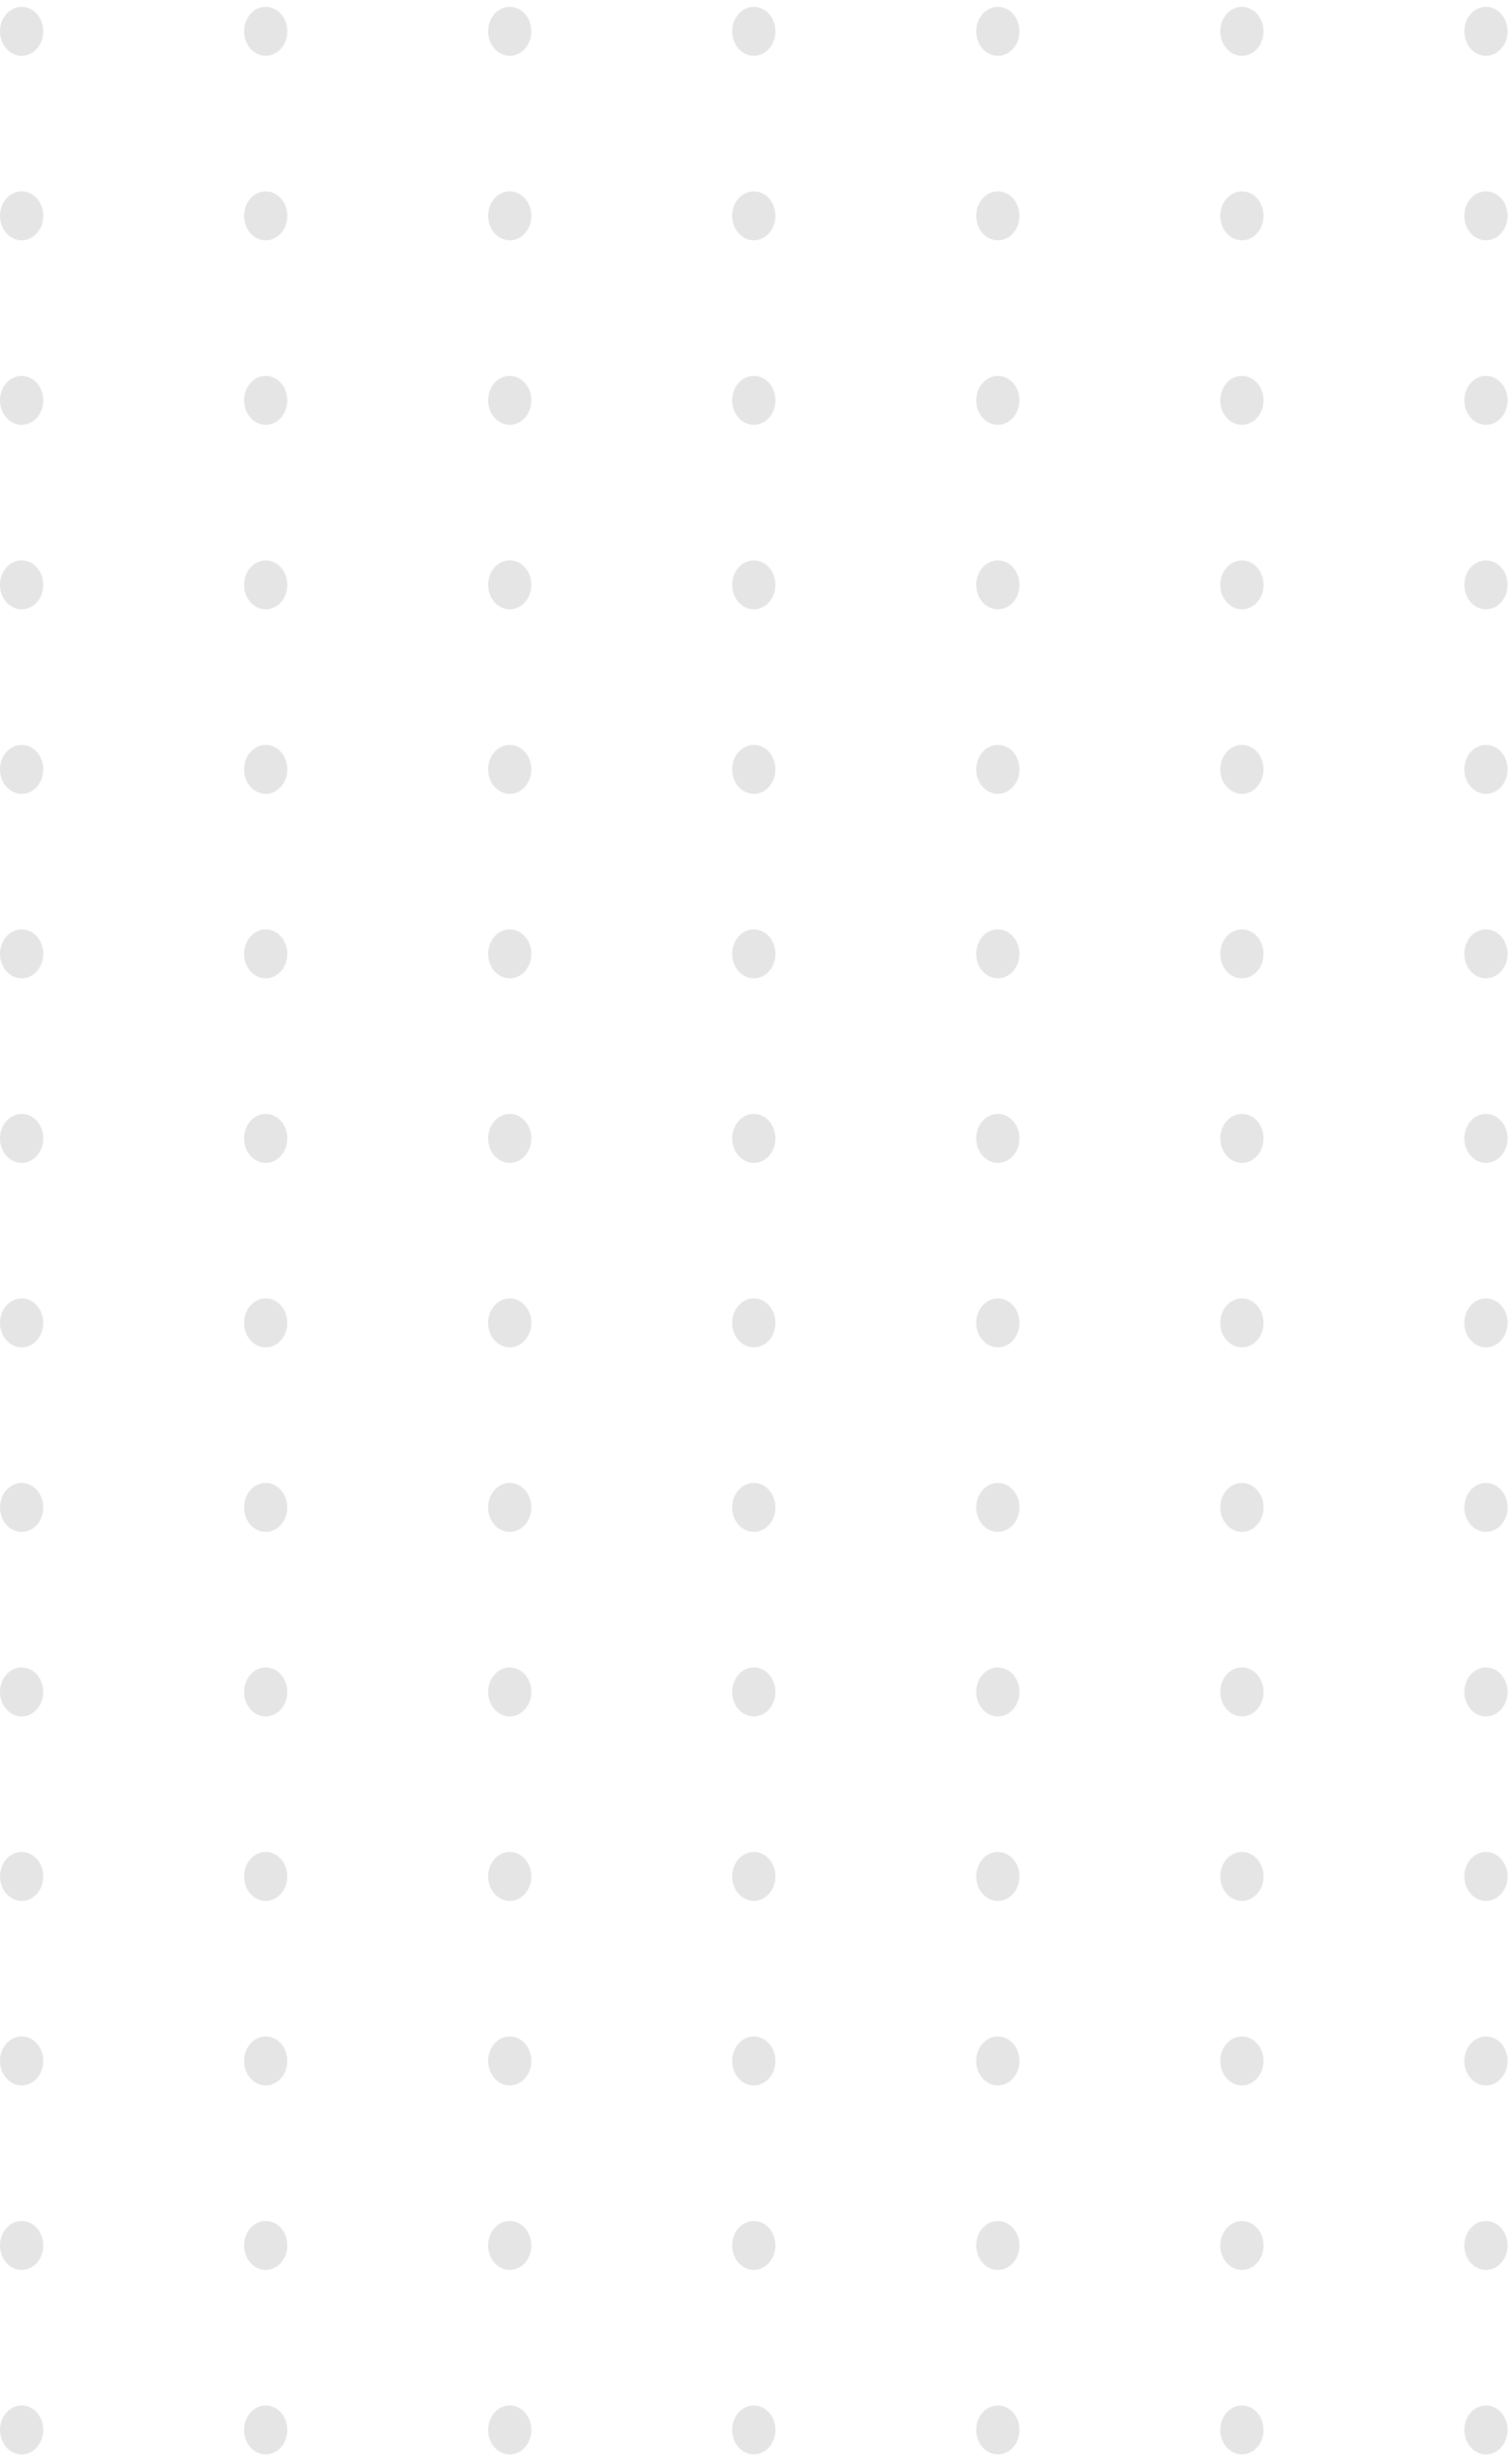 <svg width="214" height="348" viewBox="0 0 214 348" fill="none" xmlns="http://www.w3.org/2000/svg">
<path d="M72.148 7.898C70.456 7.898 69.084 6.346 69.084 4.432C69.084 2.518 70.456 0.966 72.148 0.966C73.84 0.966 75.211 2.518 75.211 4.432C75.211 6.346 73.84 7.898 72.148 7.898Z" fill="#E5E5E5"/>
<path d="M72.147 33.995C70.455 33.995 69.083 32.444 69.083 30.529C69.083 28.615 70.455 27.064 72.147 27.064C73.839 27.064 75.211 28.615 75.211 30.529C75.211 32.444 73.839 33.995 72.147 33.995Z" fill="#E5E5E5"/>
<path d="M72.147 60.097C70.455 60.097 69.083 58.545 69.083 56.631C69.083 54.717 70.455 53.165 72.147 53.165C73.839 53.165 75.211 54.717 75.211 56.631C75.211 58.545 73.839 60.097 72.147 60.097Z" fill="#E5E5E5"/>
<path d="M72.147 86.194C70.455 86.194 69.083 84.643 69.083 82.728C69.083 80.814 70.455 79.263 72.147 79.263C73.839 79.263 75.211 80.814 75.211 82.728C75.211 84.643 73.839 86.194 72.147 86.194Z" fill="#E5E5E5"/>
<path d="M72.147 112.292C70.455 112.292 69.083 110.74 69.083 108.826C69.083 106.912 70.455 105.36 72.147 105.36C73.839 105.36 75.211 106.912 75.211 108.826C75.211 110.74 73.839 112.292 72.147 112.292Z" fill="#E5E5E5"/>
<path d="M72.147 138.389C70.455 138.389 69.083 136.837 69.083 134.923C69.083 133.009 70.455 131.457 72.147 131.457C73.839 131.457 75.211 133.009 75.211 134.923C75.211 136.837 73.839 138.389 72.147 138.389Z" fill="#E5E5E5"/>
<path d="M72.147 164.49C70.455 164.49 69.083 162.939 69.083 161.025C69.083 159.11 70.455 157.559 72.147 157.559C73.839 157.559 75.211 159.11 75.211 161.025C75.211 162.939 73.839 164.49 72.147 164.49Z" fill="#E5E5E5"/>
<path d="M72.147 190.588C70.455 190.588 69.083 189.036 69.083 187.122C69.083 185.208 70.455 183.656 72.147 183.656C73.839 183.656 75.211 185.208 75.211 187.122C75.211 189.036 73.839 190.588 72.147 190.588Z" fill="#E5E5E5"/>
<path d="M72.147 216.689C70.455 216.689 69.083 215.138 69.083 213.224C69.083 211.309 70.455 209.758 72.147 209.758C73.839 209.758 75.211 211.309 75.211 213.224C75.211 215.138 73.839 216.689 72.147 216.689Z" fill="#E5E5E5"/>
<path d="M72.147 242.787C70.455 242.787 69.083 241.235 69.083 239.321C69.083 237.407 70.455 235.855 72.147 235.855C73.839 235.855 75.211 237.407 75.211 239.321C75.211 241.235 73.839 242.787 72.147 242.787Z" fill="#E5E5E5"/>
<path d="M72.147 268.884C70.455 268.884 69.083 267.332 69.083 265.418C69.083 263.504 70.455 261.952 72.147 261.952C73.839 261.952 75.211 263.504 75.211 265.418C75.211 267.332 73.839 268.884 72.147 268.884Z" fill="#E5E5E5"/>
<path d="M72.147 294.981C70.455 294.981 69.083 293.429 69.083 291.515C69.083 289.601 70.455 288.049 72.147 288.049C73.839 288.049 75.211 289.601 75.211 291.515C75.211 293.429 73.839 294.981 72.147 294.981Z" fill="#E5E5E5"/>
<path d="M72.147 321.083C70.455 321.083 69.083 319.531 69.083 317.617C69.083 315.703 70.455 314.151 72.147 314.151C73.839 314.151 75.211 315.703 75.211 317.617C75.211 319.531 73.839 321.083 72.147 321.083Z" fill="#E5E5E5"/>
<path d="M72.147 347.18C70.455 347.18 69.083 345.628 69.083 343.714C69.083 341.8 70.455 340.248 72.147 340.248C73.839 340.248 75.211 341.8 75.211 343.714C75.211 345.628 73.839 347.18 72.147 347.18Z" fill="#E5E5E5"/>
<path d="M37.605 7.898C35.913 7.898 34.541 6.346 34.541 4.432C34.541 2.518 35.913 0.966 37.605 0.966C39.297 0.966 40.669 2.518 40.669 4.432C40.669 6.346 39.297 7.898 37.605 7.898Z" fill="#E5E5E5"/>
<path d="M37.605 33.995C35.913 33.995 34.541 32.444 34.541 30.529C34.541 28.615 35.913 27.064 37.605 27.064C39.297 27.064 40.669 28.615 40.669 30.529C40.669 32.444 39.297 33.995 37.605 33.995Z" fill="#E5E5E5"/>
<path d="M37.605 60.097C35.913 60.097 34.541 58.545 34.541 56.631C34.541 54.717 35.913 53.165 37.605 53.165C39.297 53.165 40.669 54.717 40.669 56.631C40.669 58.545 39.297 60.097 37.605 60.097Z" fill="#E5E5E5"/>
<path d="M37.605 86.194C35.913 86.194 34.541 84.643 34.541 82.728C34.541 80.814 35.913 79.263 37.605 79.263C39.297 79.263 40.669 80.814 40.669 82.728C40.669 84.643 39.297 86.194 37.605 86.194Z" fill="#E5E5E5"/>
<path d="M37.605 112.292C35.913 112.292 34.541 110.74 34.541 108.826C34.541 106.912 35.913 105.36 37.605 105.36C39.297 105.36 40.669 106.912 40.669 108.826C40.669 110.74 39.297 112.292 37.605 112.292Z" fill="#E5E5E5"/>
<path d="M37.605 138.389C35.913 138.389 34.541 136.837 34.541 134.923C34.541 133.009 35.913 131.457 37.605 131.457C39.297 131.457 40.669 133.009 40.669 134.923C40.669 136.837 39.297 138.389 37.605 138.389Z" fill="#E5E5E5"/>
<path d="M37.605 164.49C35.913 164.49 34.541 162.939 34.541 161.025C34.541 159.11 35.913 157.559 37.605 157.559C39.297 157.559 40.669 159.11 40.669 161.025C40.669 162.939 39.297 164.49 37.605 164.49Z" fill="#E5E5E5"/>
<path d="M37.605 190.588C35.913 190.588 34.541 189.036 34.541 187.122C34.541 185.208 35.913 183.656 37.605 183.656C39.297 183.656 40.669 185.208 40.669 187.122C40.669 189.036 39.297 190.588 37.605 190.588Z" fill="#E5E5E5"/>
<path d="M37.605 216.689C35.913 216.689 34.541 215.138 34.541 213.224C34.541 211.309 35.913 209.758 37.605 209.758C39.297 209.758 40.669 211.309 40.669 213.224C40.669 215.138 39.297 216.689 37.605 216.689Z" fill="#E5E5E5"/>
<path d="M37.605 242.787C35.913 242.787 34.541 241.235 34.541 239.321C34.541 237.407 35.913 235.855 37.605 235.855C39.297 235.855 40.669 237.407 40.669 239.321C40.669 241.235 39.297 242.787 37.605 242.787Z" fill="#E5E5E5"/>
<path d="M37.605 268.884C35.913 268.884 34.541 267.332 34.541 265.418C34.541 263.504 35.913 261.952 37.605 261.952C39.297 261.952 40.669 263.504 40.669 265.418C40.669 267.332 39.297 268.884 37.605 268.884Z" fill="#E5E5E5"/>
<path d="M37.605 294.981C35.913 294.981 34.541 293.429 34.541 291.515C34.541 289.601 35.913 288.049 37.605 288.049C39.297 288.049 40.669 289.601 40.669 291.515C40.669 293.429 39.297 294.981 37.605 294.981Z" fill="#E5E5E5"/>
<path d="M37.605 321.083C35.913 321.083 34.541 319.531 34.541 317.617C34.541 315.703 35.913 314.151 37.605 314.151C39.297 314.151 40.669 315.703 40.669 317.617C40.669 319.531 39.297 321.083 37.605 321.083Z" fill="#E5E5E5"/>
<path d="M37.605 347.18C35.913 347.18 34.541 345.628 34.541 343.714C34.541 341.8 35.913 340.248 37.605 340.248C39.297 340.248 40.669 341.8 40.669 343.714C40.669 345.628 39.297 347.18 37.605 347.18Z" fill="#E5E5E5"/>
<path d="M3.064 7.898C1.372 7.898 0 6.346 0 4.432C0 2.518 1.372 0.967 3.064 0.967C4.756 0.967 6.128 2.518 6.128 4.432C6.128 6.346 4.756 7.898 3.064 7.898Z" fill="#E5E5E5"/>
<path d="M3.064 33.995C1.372 33.995 0 32.444 0 30.529C0 28.615 1.372 27.064 3.064 27.064C4.756 27.064 6.127 28.615 6.127 30.529C6.127 32.444 4.756 33.995 3.064 33.995Z" fill="#E5E5E5"/>
<path d="M3.064 60.097C1.372 60.097 0 58.545 0 56.631C0 54.717 1.372 53.165 3.064 53.165C4.756 53.165 6.127 54.717 6.127 56.631C6.127 58.545 4.756 60.097 3.064 60.097Z" fill="#E5E5E5"/>
<path d="M3.064 86.194C1.372 86.194 0 84.643 0 82.728C0 80.814 1.372 79.263 3.064 79.263C4.756 79.263 6.127 80.814 6.127 82.728C6.127 84.643 4.756 86.194 3.064 86.194Z" fill="#E5E5E5"/>
<path d="M3.064 112.292C1.372 112.292 0 110.74 0 108.826C0 106.912 1.372 105.36 3.064 105.36C4.756 105.36 6.127 106.912 6.127 108.826C6.127 110.74 4.756 112.292 3.064 112.292Z" fill="#E5E5E5"/>
<path d="M3.064 138.389C1.372 138.389 0 136.837 0 134.923C0 133.009 1.372 131.457 3.064 131.457C4.756 131.457 6.127 133.009 6.127 134.923C6.127 136.837 4.756 138.389 3.064 138.389Z" fill="#E5E5E5"/>
<path d="M3.064 164.49C1.372 164.49 0 162.939 0 161.025C0 159.11 1.372 157.559 3.064 157.559C4.756 157.559 6.127 159.11 6.127 161.025C6.127 162.939 4.756 164.49 3.064 164.49Z" fill="#E5E5E5"/>
<path d="M3.064 190.588C1.372 190.588 0 189.036 0 187.122C0 185.208 1.372 183.656 3.064 183.656C4.756 183.656 6.127 185.208 6.127 187.122C6.127 189.036 4.756 190.588 3.064 190.588Z" fill="#E5E5E5"/>
<path d="M3.064 216.689C1.372 216.689 0 215.138 0 213.224C0 211.309 1.372 209.758 3.064 209.758C4.756 209.758 6.127 211.309 6.127 213.224C6.127 215.138 4.756 216.689 3.064 216.689Z" fill="#E5E5E5"/>
<path d="M3.064 242.787C1.372 242.787 0 241.235 0 239.321C0 237.407 1.372 235.855 3.064 235.855C4.756 235.855 6.127 237.407 6.127 239.321C6.127 241.235 4.756 242.787 3.064 242.787Z" fill="#E5E5E5"/>
<path d="M3.064 268.884C1.372 268.884 0 267.332 0 265.418C0 263.504 1.372 261.952 3.064 261.952C4.756 261.952 6.127 263.504 6.127 265.418C6.127 267.332 4.756 268.884 3.064 268.884Z" fill="#E5E5E5"/>
<path d="M3.064 294.981C1.372 294.981 0 293.429 0 291.515C0 289.601 1.372 288.049 3.064 288.049C4.756 288.049 6.127 289.601 6.127 291.515C6.127 293.429 4.756 294.981 3.064 294.981Z" fill="#E5E5E5"/>
<path d="M3.064 321.083C1.372 321.083 0 319.531 0 317.617C0 315.703 1.372 314.151 3.064 314.151C4.756 314.151 6.127 315.703 6.127 317.617C6.127 319.531 4.756 321.083 3.064 321.083Z" fill="#E5E5E5"/>
<path d="M3.064 347.18C1.372 347.18 0 345.628 0 343.714C0 341.8 1.372 340.248 3.064 340.248C4.756 340.248 6.127 341.8 6.127 343.714C6.127 345.628 4.756 347.18 3.064 347.18Z" fill="#E5E5E5"/>
<path d="M106.689 7.898C104.997 7.898 103.625 6.346 103.625 4.432C103.625 2.518 104.997 0.966 106.689 0.966C108.381 0.966 109.752 2.518 109.752 4.432C109.752 6.346 108.381 7.898 106.689 7.898Z" fill="#E5E5E5"/>
<path d="M106.689 33.995C104.996 33.995 103.625 32.444 103.625 30.529C103.625 28.615 104.996 27.064 106.689 27.064C108.381 27.064 109.752 28.615 109.752 30.529C109.752 32.444 108.381 33.995 106.689 33.995Z" fill="#E5E5E5"/>
<path d="M106.689 60.097C104.996 60.097 103.625 58.545 103.625 56.631C103.625 54.717 104.996 53.165 106.689 53.165C108.381 53.165 109.752 54.717 109.752 56.631C109.752 58.545 108.381 60.097 106.689 60.097Z" fill="#E5E5E5"/>
<path d="M106.689 86.194C104.996 86.194 103.625 84.643 103.625 82.728C103.625 80.814 104.996 79.263 106.689 79.263C108.381 79.263 109.752 80.814 109.752 82.728C109.752 84.643 108.381 86.194 106.689 86.194Z" fill="#E5E5E5"/>
<path d="M106.689 112.292C104.996 112.292 103.625 110.74 103.625 108.826C103.625 106.912 104.996 105.36 106.689 105.36C108.381 105.36 109.752 106.912 109.752 108.826C109.752 110.74 108.381 112.292 106.689 112.292Z" fill="#E5E5E5"/>
<path d="M106.689 138.389C104.996 138.389 103.625 136.837 103.625 134.923C103.625 133.009 104.996 131.457 106.689 131.457C108.381 131.457 109.752 133.009 109.752 134.923C109.752 136.837 108.381 138.389 106.689 138.389Z" fill="#E5E5E5"/>
<path d="M106.689 164.49C104.996 164.49 103.625 162.939 103.625 161.025C103.625 159.11 104.996 157.559 106.689 157.559C108.381 157.559 109.752 159.11 109.752 161.025C109.752 162.939 108.381 164.49 106.689 164.49Z" fill="#E5E5E5"/>
<path d="M106.689 190.588C104.996 190.588 103.625 189.036 103.625 187.122C103.625 185.208 104.996 183.656 106.689 183.656C108.381 183.656 109.752 185.208 109.752 187.122C109.752 189.036 108.381 190.588 106.689 190.588Z" fill="#E5E5E5"/>
<path d="M106.689 216.689C104.996 216.689 103.625 215.138 103.625 213.224C103.625 211.309 104.996 209.758 106.689 209.758C108.381 209.758 109.752 211.309 109.752 213.224C109.752 215.138 108.381 216.689 106.689 216.689Z" fill="#E5E5E5"/>
<path d="M106.689 242.787C104.996 242.787 103.625 241.235 103.625 239.321C103.625 237.407 104.996 235.855 106.689 235.855C108.381 235.855 109.752 237.407 109.752 239.321C109.752 241.235 108.381 242.787 106.689 242.787Z" fill="#E5E5E5"/>
<path d="M106.689 268.884C104.996 268.884 103.625 267.332 103.625 265.418C103.625 263.504 104.996 261.952 106.689 261.952C108.381 261.952 109.752 263.504 109.752 265.418C109.752 267.332 108.381 268.884 106.689 268.884Z" fill="#E5E5E5"/>
<path d="M106.689 294.981C104.996 294.981 103.625 293.429 103.625 291.515C103.625 289.601 104.996 288.049 106.689 288.049C108.381 288.049 109.752 289.601 109.752 291.515C109.752 293.429 108.381 294.981 106.689 294.981Z" fill="#E5E5E5"/>
<path d="M106.689 321.083C104.996 321.083 103.625 319.531 103.625 317.617C103.625 315.703 104.996 314.151 106.689 314.151C108.381 314.151 109.752 315.703 109.752 317.617C109.752 319.531 108.381 321.083 106.689 321.083Z" fill="#E5E5E5"/>
<path d="M106.689 347.18C104.996 347.18 103.625 345.628 103.625 343.714C103.625 341.8 104.996 340.248 106.689 340.248C108.381 340.248 109.752 341.8 109.752 343.714C109.752 345.628 108.381 347.18 106.689 347.18Z" fill="#E5E5E5"/>
<path d="M141.23 7.898C139.538 7.898 138.166 6.346 138.166 4.432C138.166 2.518 139.538 0.966 141.23 0.966C142.922 0.966 144.294 2.518 144.294 4.432C144.294 6.346 142.922 7.898 141.23 7.898Z" fill="#E5E5E5"/>
<path d="M141.23 33.995C139.538 33.995 138.167 32.444 138.167 30.529C138.167 28.615 139.538 27.064 141.23 27.064C142.922 27.064 144.294 28.615 144.294 30.529C144.294 32.444 142.922 33.995 141.23 33.995Z" fill="#E5E5E5"/>
<path d="M141.23 60.097C139.538 60.097 138.167 58.545 138.167 56.631C138.167 54.717 139.538 53.165 141.23 53.165C142.922 53.165 144.294 54.717 144.294 56.631C144.294 58.545 142.922 60.097 141.23 60.097Z" fill="#E5E5E5"/>
<path d="M141.23 86.194C139.538 86.194 138.167 84.643 138.167 82.728C138.167 80.814 139.538 79.263 141.23 79.263C142.922 79.263 144.294 80.814 144.294 82.728C144.294 84.643 142.922 86.194 141.23 86.194Z" fill="#E5E5E5"/>
<path d="M141.23 112.292C139.538 112.292 138.167 110.74 138.167 108.826C138.167 106.912 139.538 105.36 141.23 105.36C142.922 105.36 144.294 106.912 144.294 108.826C144.294 110.74 142.922 112.292 141.23 112.292Z" fill="#E5E5E5"/>
<path d="M141.23 138.389C139.538 138.389 138.167 136.837 138.167 134.923C138.167 133.009 139.538 131.457 141.23 131.457C142.922 131.457 144.294 133.009 144.294 134.923C144.294 136.837 142.922 138.389 141.23 138.389Z" fill="#E5E5E5"/>
<path d="M141.23 164.49C139.538 164.49 138.167 162.939 138.167 161.025C138.167 159.11 139.538 157.559 141.23 157.559C142.922 157.559 144.294 159.11 144.294 161.025C144.294 162.939 142.922 164.49 141.23 164.49Z" fill="#E5E5E5"/>
<path d="M141.23 190.588C139.538 190.588 138.167 189.036 138.167 187.122C138.167 185.208 139.538 183.656 141.23 183.656C142.922 183.656 144.294 185.208 144.294 187.122C144.294 189.036 142.922 190.588 141.23 190.588Z" fill="#E5E5E5"/>
<path d="M141.23 216.689C139.538 216.689 138.167 215.138 138.167 213.224C138.167 211.309 139.538 209.758 141.23 209.758C142.922 209.758 144.294 211.309 144.294 213.224C144.294 215.138 142.922 216.689 141.23 216.689Z" fill="#E5E5E5"/>
<path d="M141.23 242.787C139.538 242.787 138.167 241.235 138.167 239.321C138.167 237.407 139.538 235.855 141.23 235.855C142.922 235.855 144.294 237.407 144.294 239.321C144.294 241.235 142.922 242.787 141.23 242.787Z" fill="#E5E5E5"/>
<path d="M141.23 268.884C139.538 268.884 138.167 267.332 138.167 265.418C138.167 263.504 139.538 261.952 141.23 261.952C142.922 261.952 144.294 263.504 144.294 265.418C144.294 267.332 142.922 268.884 141.23 268.884Z" fill="#E5E5E5"/>
<path d="M141.23 294.981C139.538 294.981 138.167 293.429 138.167 291.515C138.167 289.601 139.538 288.049 141.23 288.049C142.922 288.049 144.294 289.601 144.294 291.515C144.294 293.429 142.922 294.981 141.23 294.981Z" fill="#E5E5E5"/>
<path d="M141.23 321.083C139.538 321.083 138.167 319.531 138.167 317.617C138.167 315.703 139.538 314.151 141.23 314.151C142.922 314.151 144.294 315.703 144.294 317.617C144.294 319.531 142.922 321.083 141.23 321.083Z" fill="#E5E5E5"/>
<path d="M141.23 347.18C139.538 347.18 138.167 345.628 138.167 343.714C138.167 341.8 139.538 340.248 141.23 340.248C142.922 340.248 144.294 341.8 144.294 343.714C144.294 345.628 142.922 347.18 141.23 347.18Z" fill="#E5E5E5"/>
<path d="M175.772 7.898C174.08 7.898 172.708 6.346 172.708 4.432C172.708 2.518 174.08 0.966 175.772 0.966C177.464 0.966 178.836 2.518 178.836 4.432C178.836 6.346 177.464 7.898 175.772 7.898Z" fill="#E5E5E5"/>
<path d="M175.772 33.995C174.08 33.995 172.708 32.444 172.708 30.529C172.708 28.615 174.08 27.064 175.772 27.064C177.464 27.064 178.836 28.615 178.836 30.529C178.836 32.444 177.464 33.995 175.772 33.995Z" fill="#E5E5E5"/>
<path d="M175.772 60.097C174.08 60.097 172.708 58.545 172.708 56.631C172.708 54.717 174.08 53.165 175.772 53.165C177.464 53.165 178.836 54.717 178.836 56.631C178.836 58.545 177.464 60.097 175.772 60.097Z" fill="#E5E5E5"/>
<path d="M175.772 86.194C174.08 86.194 172.708 84.643 172.708 82.728C172.708 80.814 174.08 79.263 175.772 79.263C177.464 79.263 178.836 80.814 178.836 82.728C178.836 84.643 177.464 86.194 175.772 86.194Z" fill="#E5E5E5"/>
<path d="M175.772 112.292C174.08 112.292 172.708 110.74 172.708 108.826C172.708 106.912 174.08 105.36 175.772 105.36C177.464 105.36 178.836 106.912 178.836 108.826C178.836 110.74 177.464 112.292 175.772 112.292Z" fill="#E5E5E5"/>
<path d="M175.772 138.389C174.08 138.389 172.708 136.837 172.708 134.923C172.708 133.009 174.08 131.457 175.772 131.457C177.464 131.457 178.836 133.009 178.836 134.923C178.836 136.837 177.464 138.389 175.772 138.389Z" fill="#E5E5E5"/>
<path d="M175.772 164.49C174.08 164.49 172.708 162.939 172.708 161.025C172.708 159.11 174.08 157.559 175.772 157.559C177.464 157.559 178.836 159.11 178.836 161.025C178.836 162.939 177.464 164.49 175.772 164.49Z" fill="#E5E5E5"/>
<path d="M175.772 190.588C174.08 190.588 172.708 189.036 172.708 187.122C172.708 185.208 174.08 183.656 175.772 183.656C177.464 183.656 178.836 185.208 178.836 187.122C178.836 189.036 177.464 190.588 175.772 190.588Z" fill="#E5E5E5"/>
<path d="M175.772 216.689C174.08 216.689 172.708 215.138 172.708 213.224C172.708 211.309 174.08 209.758 175.772 209.758C177.464 209.758 178.836 211.309 178.836 213.224C178.836 215.138 177.464 216.689 175.772 216.689Z" fill="#E5E5E5"/>
<path d="M175.772 242.787C174.08 242.787 172.708 241.235 172.708 239.321C172.708 237.407 174.08 235.855 175.772 235.855C177.464 235.855 178.836 237.407 178.836 239.321C178.836 241.235 177.464 242.787 175.772 242.787Z" fill="#E5E5E5"/>
<path d="M175.772 268.884C174.08 268.884 172.708 267.332 172.708 265.418C172.708 263.504 174.08 261.952 175.772 261.952C177.464 261.952 178.836 263.504 178.836 265.418C178.836 267.332 177.464 268.884 175.772 268.884Z" fill="#E5E5E5"/>
<path d="M175.772 294.981C174.08 294.981 172.708 293.429 172.708 291.515C172.708 289.601 174.08 288.049 175.772 288.049C177.464 288.049 178.836 289.601 178.836 291.515C178.836 293.429 177.464 294.981 175.772 294.981Z" fill="#E5E5E5"/>
<path d="M175.772 321.083C174.08 321.083 172.708 319.531 172.708 317.617C172.708 315.703 174.08 314.151 175.772 314.151C177.464 314.151 178.836 315.703 178.836 317.617C178.836 319.531 177.464 321.083 175.772 321.083Z" fill="#E5E5E5"/>
<path d="M175.772 347.18C174.08 347.18 172.708 345.628 172.708 343.714C172.708 341.8 174.08 340.248 175.772 340.248C177.464 340.248 178.836 341.8 178.836 343.714C178.836 345.628 177.464 347.18 175.772 347.18Z" fill="#E5E5E5"/>
<path d="M210.313 7.898C208.621 7.898 207.25 6.346 207.25 4.432C207.25 2.518 208.621 0.966 210.313 0.966C212.005 0.966 213.377 2.518 213.377 4.432C213.377 6.346 212.005 7.898 210.313 7.898Z" fill="#E5E5E5"/>
<path d="M210.313 33.995C208.621 33.995 207.25 32.444 207.25 30.529C207.25 28.615 208.621 27.064 210.313 27.064C212.006 27.064 213.377 28.615 213.377 30.529C213.377 32.444 212.006 33.995 210.313 33.995Z" fill="#E5E5E5"/>
<path d="M210.313 60.097C208.621 60.097 207.25 58.545 207.25 56.631C207.25 54.717 208.621 53.165 210.313 53.165C212.006 53.165 213.377 54.717 213.377 56.631C213.377 58.545 212.006 60.097 210.313 60.097Z" fill="#E5E5E5"/>
<path d="M210.313 86.194C208.621 86.194 207.25 84.643 207.25 82.728C207.25 80.814 208.621 79.263 210.313 79.263C212.006 79.263 213.377 80.814 213.377 82.728C213.377 84.643 212.006 86.194 210.313 86.194Z" fill="#E5E5E5"/>
<path d="M210.313 112.292C208.621 112.292 207.25 110.74 207.25 108.826C207.25 106.912 208.621 105.36 210.313 105.36C212.006 105.36 213.377 106.912 213.377 108.826C213.377 110.74 212.006 112.292 210.313 112.292Z" fill="#E5E5E5"/>
<path d="M210.313 138.389C208.621 138.389 207.25 136.837 207.25 134.923C207.25 133.009 208.621 131.457 210.313 131.457C212.006 131.457 213.377 133.009 213.377 134.923C213.377 136.837 212.006 138.389 210.313 138.389Z" fill="#E5E5E5"/>
<path d="M210.313 164.49C208.621 164.49 207.25 162.939 207.25 161.025C207.25 159.11 208.621 157.559 210.313 157.559C212.006 157.559 213.377 159.11 213.377 161.025C213.377 162.939 212.006 164.49 210.313 164.49Z" fill="#E5E5E5"/>
<path d="M210.313 190.588C208.621 190.588 207.25 189.036 207.25 187.122C207.25 185.208 208.621 183.656 210.313 183.656C212.006 183.656 213.377 185.208 213.377 187.122C213.377 189.036 212.006 190.588 210.313 190.588Z" fill="#E5E5E5"/>
<path d="M210.313 216.689C208.621 216.689 207.25 215.138 207.25 213.224C207.25 211.309 208.621 209.758 210.313 209.758C212.006 209.758 213.377 211.309 213.377 213.224C213.377 215.138 212.006 216.689 210.313 216.689Z" fill="#E5E5E5"/>
<path d="M210.313 242.787C208.621 242.787 207.25 241.235 207.25 239.321C207.25 237.407 208.621 235.855 210.313 235.855C212.006 235.855 213.377 237.407 213.377 239.321C213.377 241.235 212.006 242.787 210.313 242.787Z" fill="#E5E5E5"/>
<path d="M210.313 268.884C208.621 268.884 207.25 267.332 207.25 265.418C207.25 263.504 208.621 261.952 210.313 261.952C212.006 261.952 213.377 263.504 213.377 265.418C213.377 267.332 212.006 268.884 210.313 268.884Z" fill="#E5E5E5"/>
<path d="M210.313 294.981C208.621 294.981 207.25 293.429 207.25 291.515C207.25 289.601 208.621 288.049 210.313 288.049C212.006 288.049 213.377 289.601 213.377 291.515C213.377 293.429 212.006 294.981 210.313 294.981Z" fill="#E5E5E5"/>
<path d="M210.313 321.083C208.621 321.083 207.25 319.531 207.25 317.617C207.25 315.703 208.621 314.151 210.313 314.151C212.006 314.151 213.377 315.703 213.377 317.617C213.377 319.531 212.006 321.083 210.313 321.083Z" fill="#E5E5E5"/>
<path d="M210.313 347.18C208.621 347.18 207.25 345.628 207.25 343.714C207.25 341.8 208.621 340.248 210.313 340.248C212.006 340.248 213.377 341.8 213.377 343.714C213.377 345.628 212.006 347.18 210.313 347.18Z" fill="#E5E5E5"/>
</svg>
